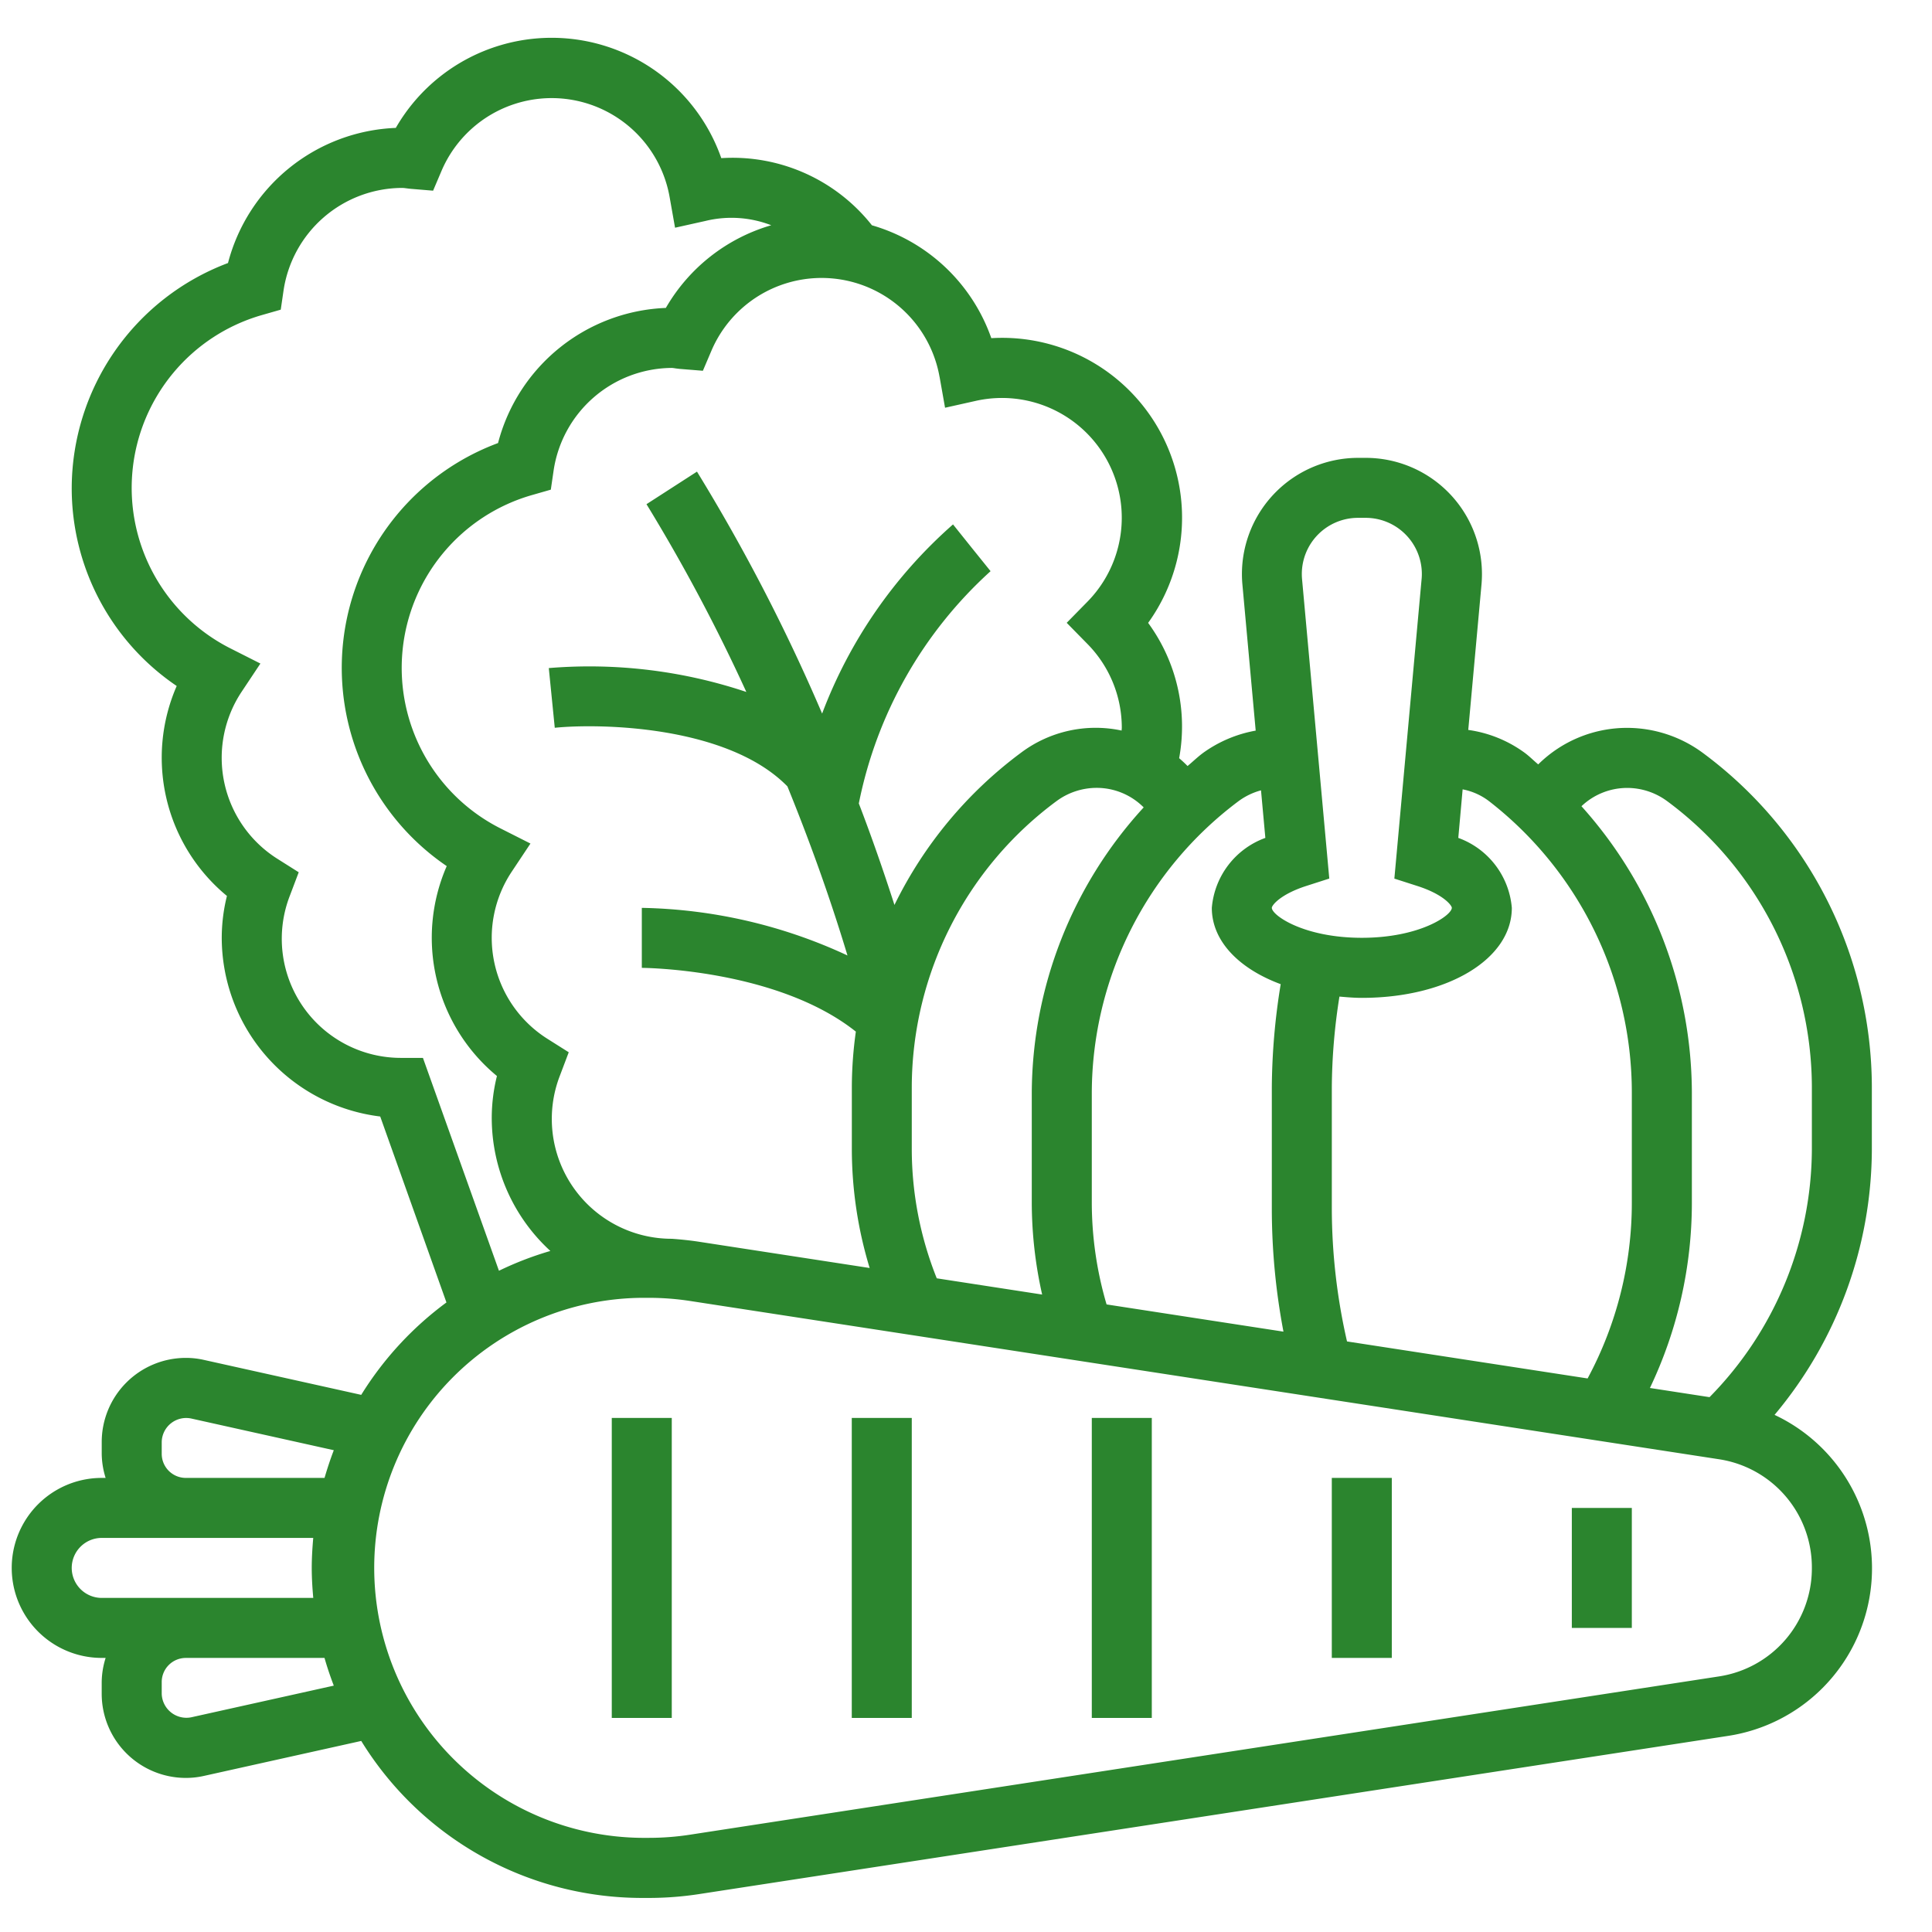 <svg height="89" viewBox="0 0 89 89" width="89" xmlns="http://www.w3.org/2000/svg" xmlns:xlink="http://www.w3.org/1999/xlink"><clipPath id="a"><rect height="89" rx="3" width="89" x="375" y="1113"/></clipPath><g clip-path="url(#a)" fill="#2b852e" transform="translate(-375 -1113)"><path d="m86.963 49.576a19.2 19.2 0 0 0 -7.8-15.371 5.88 5.88 0 0 0 -3.477-1.143 5.819 5.819 0 0 0 -4.092 1.683c-.2-.167-.383-.351-.59-.51a5.747 5.747 0 0 0 -2.633-1.078l.61-6.7c.014-.16.021-.322.021-.484a5.355 5.355 0 0 0 -5.349-5.349h-.359a5.355 5.355 0 0 0 -5.349 5.349c0 .162.007.323.022.485l.612 6.731a5.916 5.916 0 0 0 -2.439 1.038c-.247.185-.467.4-.7.593-.123-.127-.253-.246-.387-.361a8.077 8.077 0 0 0 -1.429-6.233 8.287 8.287 0 0 0 -7.224-13.116 8.258 8.258 0 0 0 -5.5-5.2 8.178 8.178 0 0 0 -6.939-3.093 8.282 8.282 0 0 0 -14.994-1.393 8.33 8.33 0 0 0 -7.73 6.225 11.105 11.105 0 0 0 -7.199 10.351 11 11 0 0 0 4.836 9.133 8.254 8.254 0 0 0 2.314 9.672 8 8 0 0 0 -.239 1.927 8.306 8.306 0 0 0 7.3 8.233l3.051 8.566a15.282 15.282 0 0 0 -3.926 4.257l-7.241-1.609a3.746 3.746 0 0 0 -.843-.094 3.877 3.877 0 0 0 -3.87 3.873v.547a3.83 3.83 0 0 0 .18 1.109h-.18a4.146 4.146 0 0 0 0 8.292h.18a3.83 3.83 0 0 0 -.181 1.108v.547a3.877 3.877 0 0 0 3.873 3.873 3.78 3.78 0 0 0 .84-.093l7.243-1.61a15.191 15.191 0 0 0 12.925 7.232h.325a15.267 15.267 0 0 0 2.311-.177l47.39-7.286a7.809 7.809 0 0 0 2.155-14.79 19.115 19.115 0 0 0 4.482-12.229zm-17.645-13.145a16.991 16.991 0 0 1 6.588 13.442v5.077a17.064 17.064 0 0 1 -2.037 8.082l-11.083-1.705a27.559 27.559 0 0 1 -.7-6.11v-5.612a27.514 27.514 0 0 1 .351-4.164c.339.029.676.059 1.031.059 3.94 0 6.91-1.783 6.91-4.146a3.759 3.759 0 0 0 -2.466-3.223l.2-2.236a2.9 2.9 0 0 1 1.206.536zm-6.03-13.044h.361a2.588 2.588 0 0 1 2.584 2.584 2.211 2.211 0 0 1 -.011.235l-1.255 13.8 1.055.339c1.211.387 1.592.9 1.592 1.006 0 .344-1.47 1.382-4.146 1.382s-4.146-1.038-4.146-1.382c0-.109.381-.619 1.592-1.008l1.055-.339-1.255-13.8c-.007-.079-.01-.158-.01-.235a2.588 2.588 0 0 1 2.584-2.582zm-4.464 12.553.2 2.191a3.759 3.759 0 0 0 -2.466 3.223c0 1.523 1.243 2.8 3.173 3.515a30.45 30.45 0 0 0 -.409 4.736v5.611a30.37 30.37 0 0 0 .536 5.66l-8.148-1.254a16.642 16.642 0 0 1 -.681-4.674v-5.076a16.836 16.836 0 0 1 6.758-13.432 3.091 3.091 0 0 1 1.037-.5zm-14.937 22.479a16.073 16.073 0 0 1 -1.151-5.937v-2.907a16.435 16.435 0 0 1 6.682-13.149 3.115 3.115 0 0 1 1.835-.6 3.054 3.054 0 0 1 2.166.9 19.579 19.579 0 0 0 -5.155 13.149v5.075a19.357 19.357 0 0 0 .478 4.217zm.13-41.526.252 1.422 1.41-.315a5.518 5.518 0 0 1 5.145 9.254l-.951.969.951.969a5.5 5.5 0 0 1 1.587 3.868c0 .041-.008.083-.008.126a5.727 5.727 0 0 0 -4.626 1.014 19.267 19.267 0 0 0 -5.839 7.02q-.786-2.446-1.641-4.676a19.6 19.6 0 0 1 6.069-10.7l-.866-1.075-.864-1.079a21.875 21.875 0 0 0 -6.03 8.714 85.881 85.881 0 0 0 -5.765-11.146l-2.326 1.5a81.341 81.341 0 0 1 4.6 8.65 22.77 22.77 0 0 0 -9.1-1.1l.275 2.75c2.079-.209 7.966-.108 10.717 2.7.969 2.381 1.924 4.992 2.767 7.789a23.4 23.4 0 0 0 -9.474-2.193v2.764c.065 0 6.218.041 9.86 2.937a18.665 18.665 0 0 0 -.185 2.521v2.906a18.859 18.859 0 0 0 .821 5.462l-7.86-1.209c-.415-.064-.833-.106-1.254-.137a5.521 5.521 0 0 1 -5.148-7.535l.4-1.057-.958-.605a5.5 5.5 0 0 1 -1.667-7.716l.861-1.294-1.385-.7a8.282 8.282 0 0 1 1.465-15.356l.858-.246.129-.883a5.541 5.541 0 0 1 5.441-4.725 1.1 1.1 0 0 1 .151.018c.1.014.195.026.293.033l.991.08.39-.915a5.518 5.518 0 0 1 10.513 1.2zm-23.8 31.372h-.974a5.487 5.487 0 0 1 -5.148-7.494l.4-1.057-.958-.605a5.5 5.5 0 0 1 -1.668-7.716l.861-1.294-1.385-.7a8.283 8.283 0 0 1 1.464-15.356l.858-.246.129-.883a5.544 5.544 0 0 1 5.443-4.725 1.155 1.155 0 0 1 .161.011c.094.012.188.025.285.033l1 .083.391-.919a5.517 5.517 0 0 1 10.503 1.203l.252 1.422 1.41-.314a5.068 5.068 0 0 1 3.021.2 8.274 8.274 0 0 0 -4.855 3.809 8.33 8.33 0 0 0 -7.73 6.225 11.045 11.045 0 0 0 -2.364 19.488 8.257 8.257 0 0 0 2.313 9.67 7.992 7.992 0 0 0 -.239 1.925 8.317 8.317 0 0 0 2.7 6.134 15.049 15.049 0 0 0 -2.368.912zm-12.033 18.24v-.547a1.127 1.127 0 0 1 1.35-1.082l6.577 1.462c-.16.417-.3.842-.427 1.276h-6.391a1.11 1.11 0 0 1 -1.109-1.109zm-4.146 5.255a1.384 1.384 0 0 1 1.382-1.382h9.744c-.04.456-.069.915-.069 1.382s.029.926.07 1.382h-9.745a1.384 1.384 0 0 1 -1.382-1.382zm5.494 6.884a1.138 1.138 0 0 1 -1.348-1.082v-.547a1.11 1.11 0 0 1 1.108-1.108h6.391c.123.434.268.858.427 1.276zm74.668-6.884a5.034 5.034 0 0 1 -4.291 5l-47.391 7.29a12.464 12.464 0 0 1 -1.893.145h-.325a12.439 12.439 0 0 1 0-24.877h.325a12.611 12.611 0 0 1 1.892.144l47.391 7.29a5.037 5.037 0 0 1 4.292 5.008zm0-19.279a16.361 16.361 0 0 1 -4.714 11.413l-2.746-.423a19.824 19.824 0 0 0 1.932-8.523v-5.076a19.828 19.828 0 0 0 -5.086-13.2 3.055 3.055 0 0 1 2.1-.843 3.1 3.1 0 0 1 1.835.6 16.429 16.429 0 0 1 6.679 13.147z" transform="translate(374.266 1113.468)"/><path d="m0 0h2.764v13.821h-2.764z" transform="translate(403.182 1178.318)"/><path d="m0 0h2.764v13.821h-2.764z" transform="translate(414.238 1178.318)"/><path d="m0 0h2.764v13.821h-2.764z" transform="translate(425.295 1178.318)"/><path d="m0 0h2.764v8.292h-2.764z" transform="translate(436.351 1181.082)"/><path d="m0 0h2.764v5.528h-2.764z" transform="translate(447.408 1182.464)"/></g></svg>